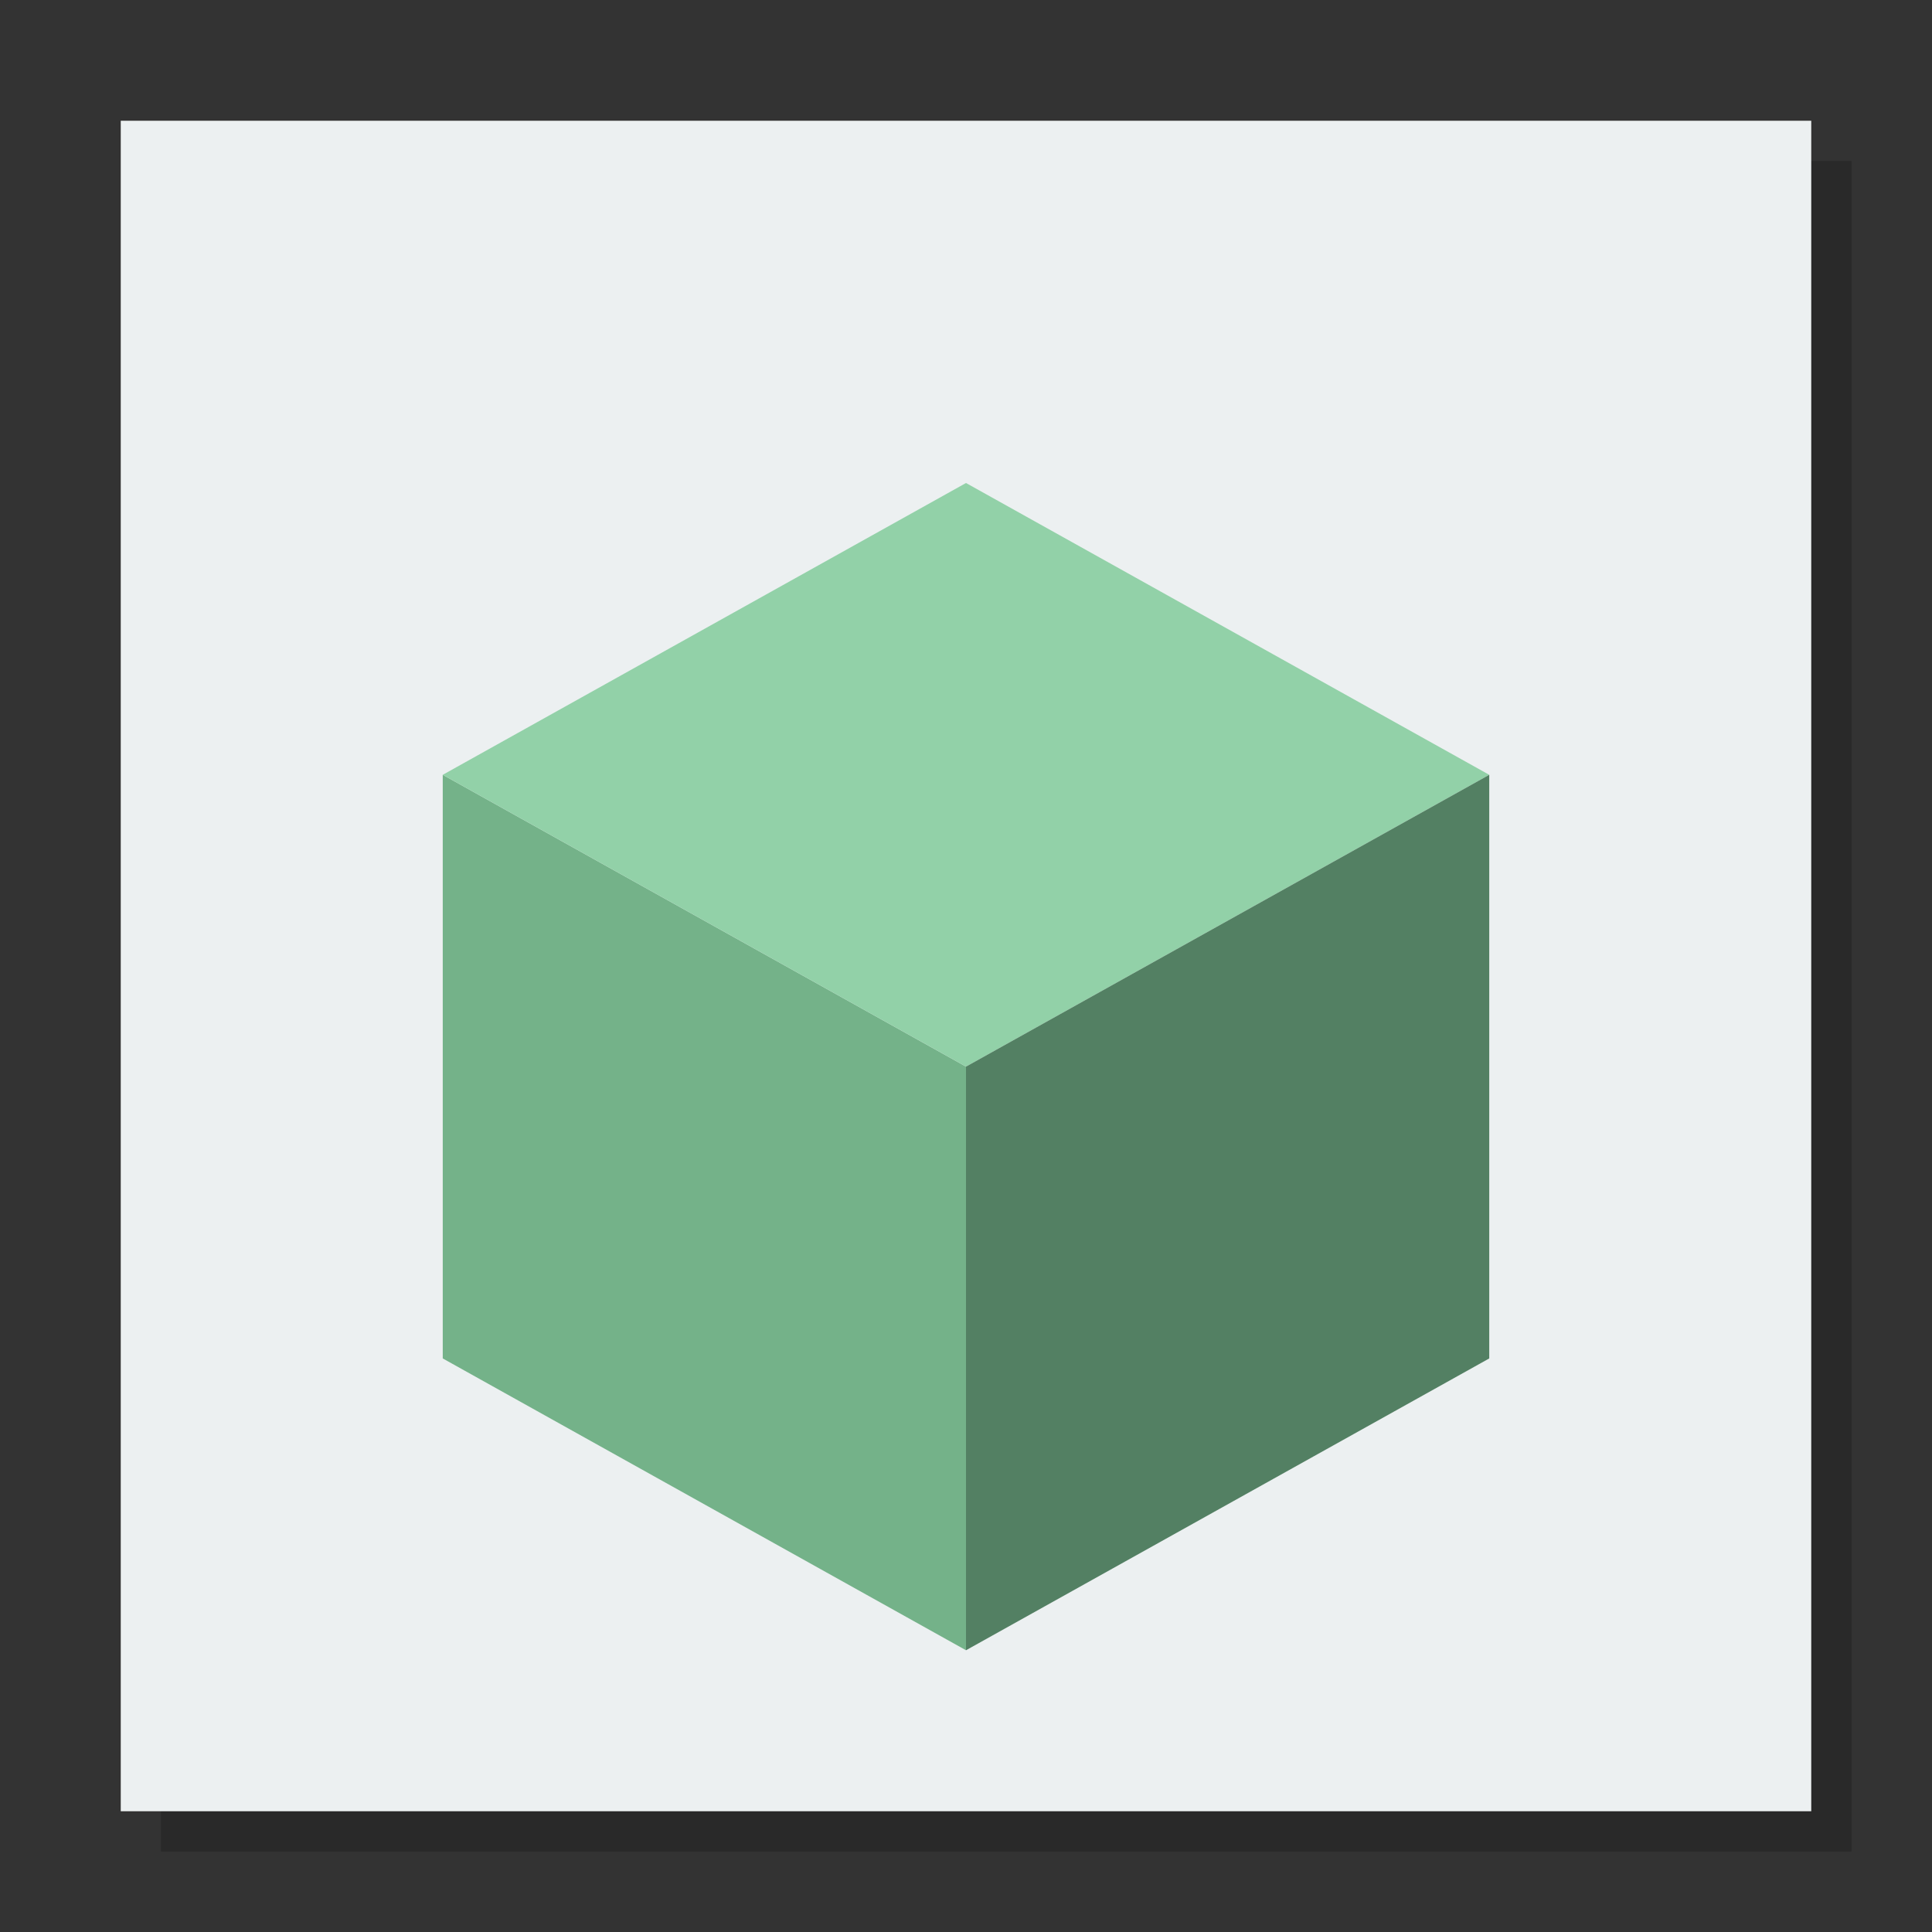 <svg width="48" version="1.1" xmlns="http://www.w3.org/2000/svg" height="48">
<rect width="100%" height="100%" fill="#333333" stroke="none"/>
<path style="opacity:.2" d="M 4,4 V 46 H 46 V 4 Z"/>
<path style="fill:#ecf0f1" d="m 3,3 v 42 h 42 v -42 Z "/>
<path style="fill:#74b289" d="m 11,19.25 v 14.5 l 13,7.25 v -14.5 Z "/>
<path style="fill:#92d1a8" d="m 24,12 13,7.25 -13,7.25 -13,-7.25 Z "/>
<path style="fill:#538063" d="m 37,19.25 v 14.5 l -13,7.25 v -14.5 Z "/>
</svg>
